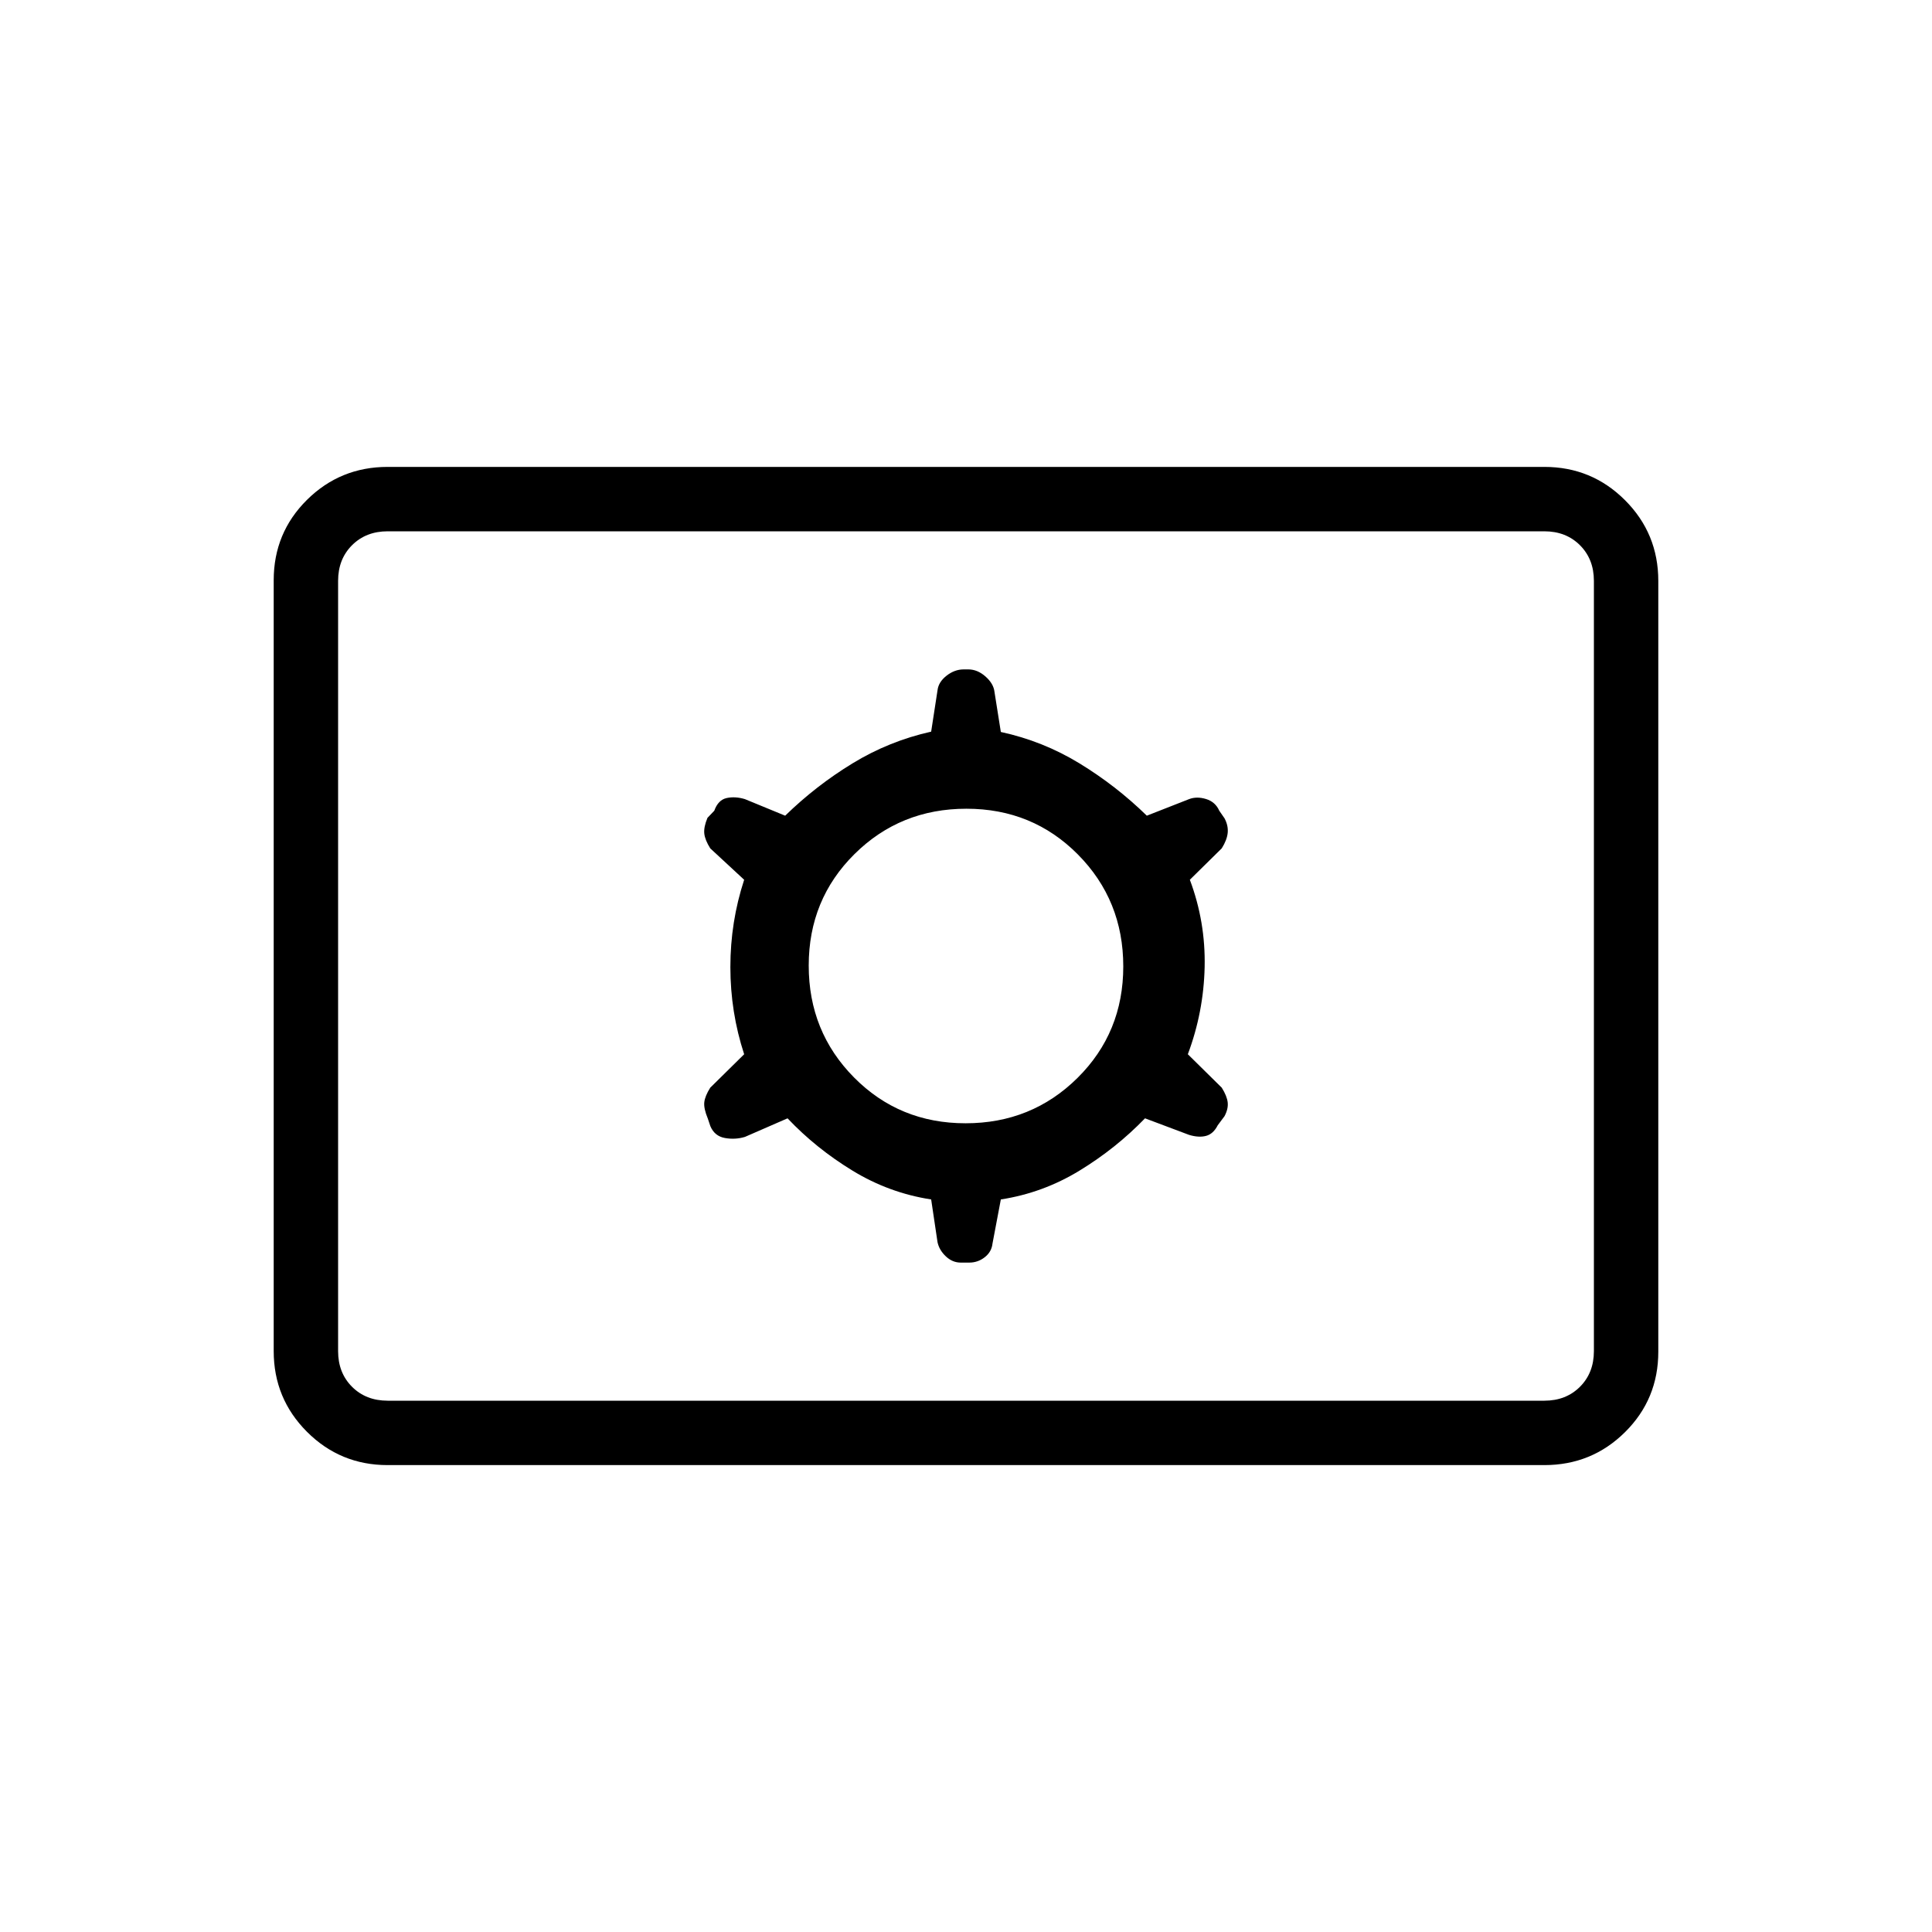 <svg xmlns="http://www.w3.org/2000/svg" height="20" viewBox="0 -960 960 960" width="20"><path d="M192.62-232q-23.55 0-40.09-16.55Q136-265.09 136-288.66v-383.01q0-23.56 16.53-39.95Q169.07-728 192.62-728h574.76q23.55 0 40.09 16.55Q824-694.91 824-671.34v383.01q0 23.56-16.53 39.95Q790.93-232 767.38-232H192.62Zm0-32h574.76q10.77 0 17.7-6.92 6.92-6.93 6.92-17.7v-382.76q0-10.77-6.92-17.7-6.93-6.92-17.7-6.92H192.62q-10.77 0-17.7 6.92-6.92 6.93-6.92 17.7v382.76q0 10.77 6.92 17.7 6.93 6.92 17.7 6.92Zm198.71-140.31q14.13 14.93 32.29 26 18.15 11.08 39.07 14.31l3.16 21.23q.83 3.92 4.12 7.04 3.28 3.11 7.41 3.11h4.24q4.27 0 7.67-2.65 3.4-2.65 3.86-6.73l4.16-22q20.92-3.23 39.07-14.31 18.16-11.07 32.57-26l21.9 8.23q4.84 1.46 8.45.49 3.6-.97 5.78-5.26l3.38-4.53q1.92-3.62 1.58-6.81-.35-3.19-2.96-7.35l-16.85-16.61q7.85-20.93 8.35-43.35t-7.35-43.35l15.85-15.61q2.61-4.16 2.96-7.73.34-3.58-1.58-7.19l-2.61-3.77q-1.93-4.39-6.54-5.81-4.62-1.42-8.46.04l-21 8.23q-15.31-14.93-33.47-26-18.15-11.08-39.07-15.6l-3.16-19.94q-.46-4.08-4.46-7.62-4-3.53-8.53-3.53h-2.32q-4.53 0-8.53 3.15-4 3.15-4.46 7.23l-3.16 20.55q-20.92 4.68-39.07 15.76-18.16 11.07-33.47 26l-20-8.23q-4.84-1.46-9.07-.54-4.23.92-6.16 6.31l-3.38 3.53q-1.92 4.62-1.58 7.81.35 3.19 2.96 7.35l16.85 15.61q-6.85 20.93-6.85 43.35t6.85 43.35l-16.85 16.61q-2.61 4.16-2.96 7.23-.34 3.08 1.75 8.12l1.27 3.79q2.1 4.94 7.21 5.86 5.12.92 9.96-.54l21.18-9.23Zm88.46 2.46q-32.87 0-55.41-22.75-22.53-22.75-22.53-55.61 0-32.87 22.75-55.41 22.75-22.53 55.61-22.53 32.87 0 55.41 22.75 22.53 22.75 22.53 55.61 0 32.87-22.75 55.41-22.75 22.53-55.61 22.53ZM168-264v-432 432Z"/></svg>